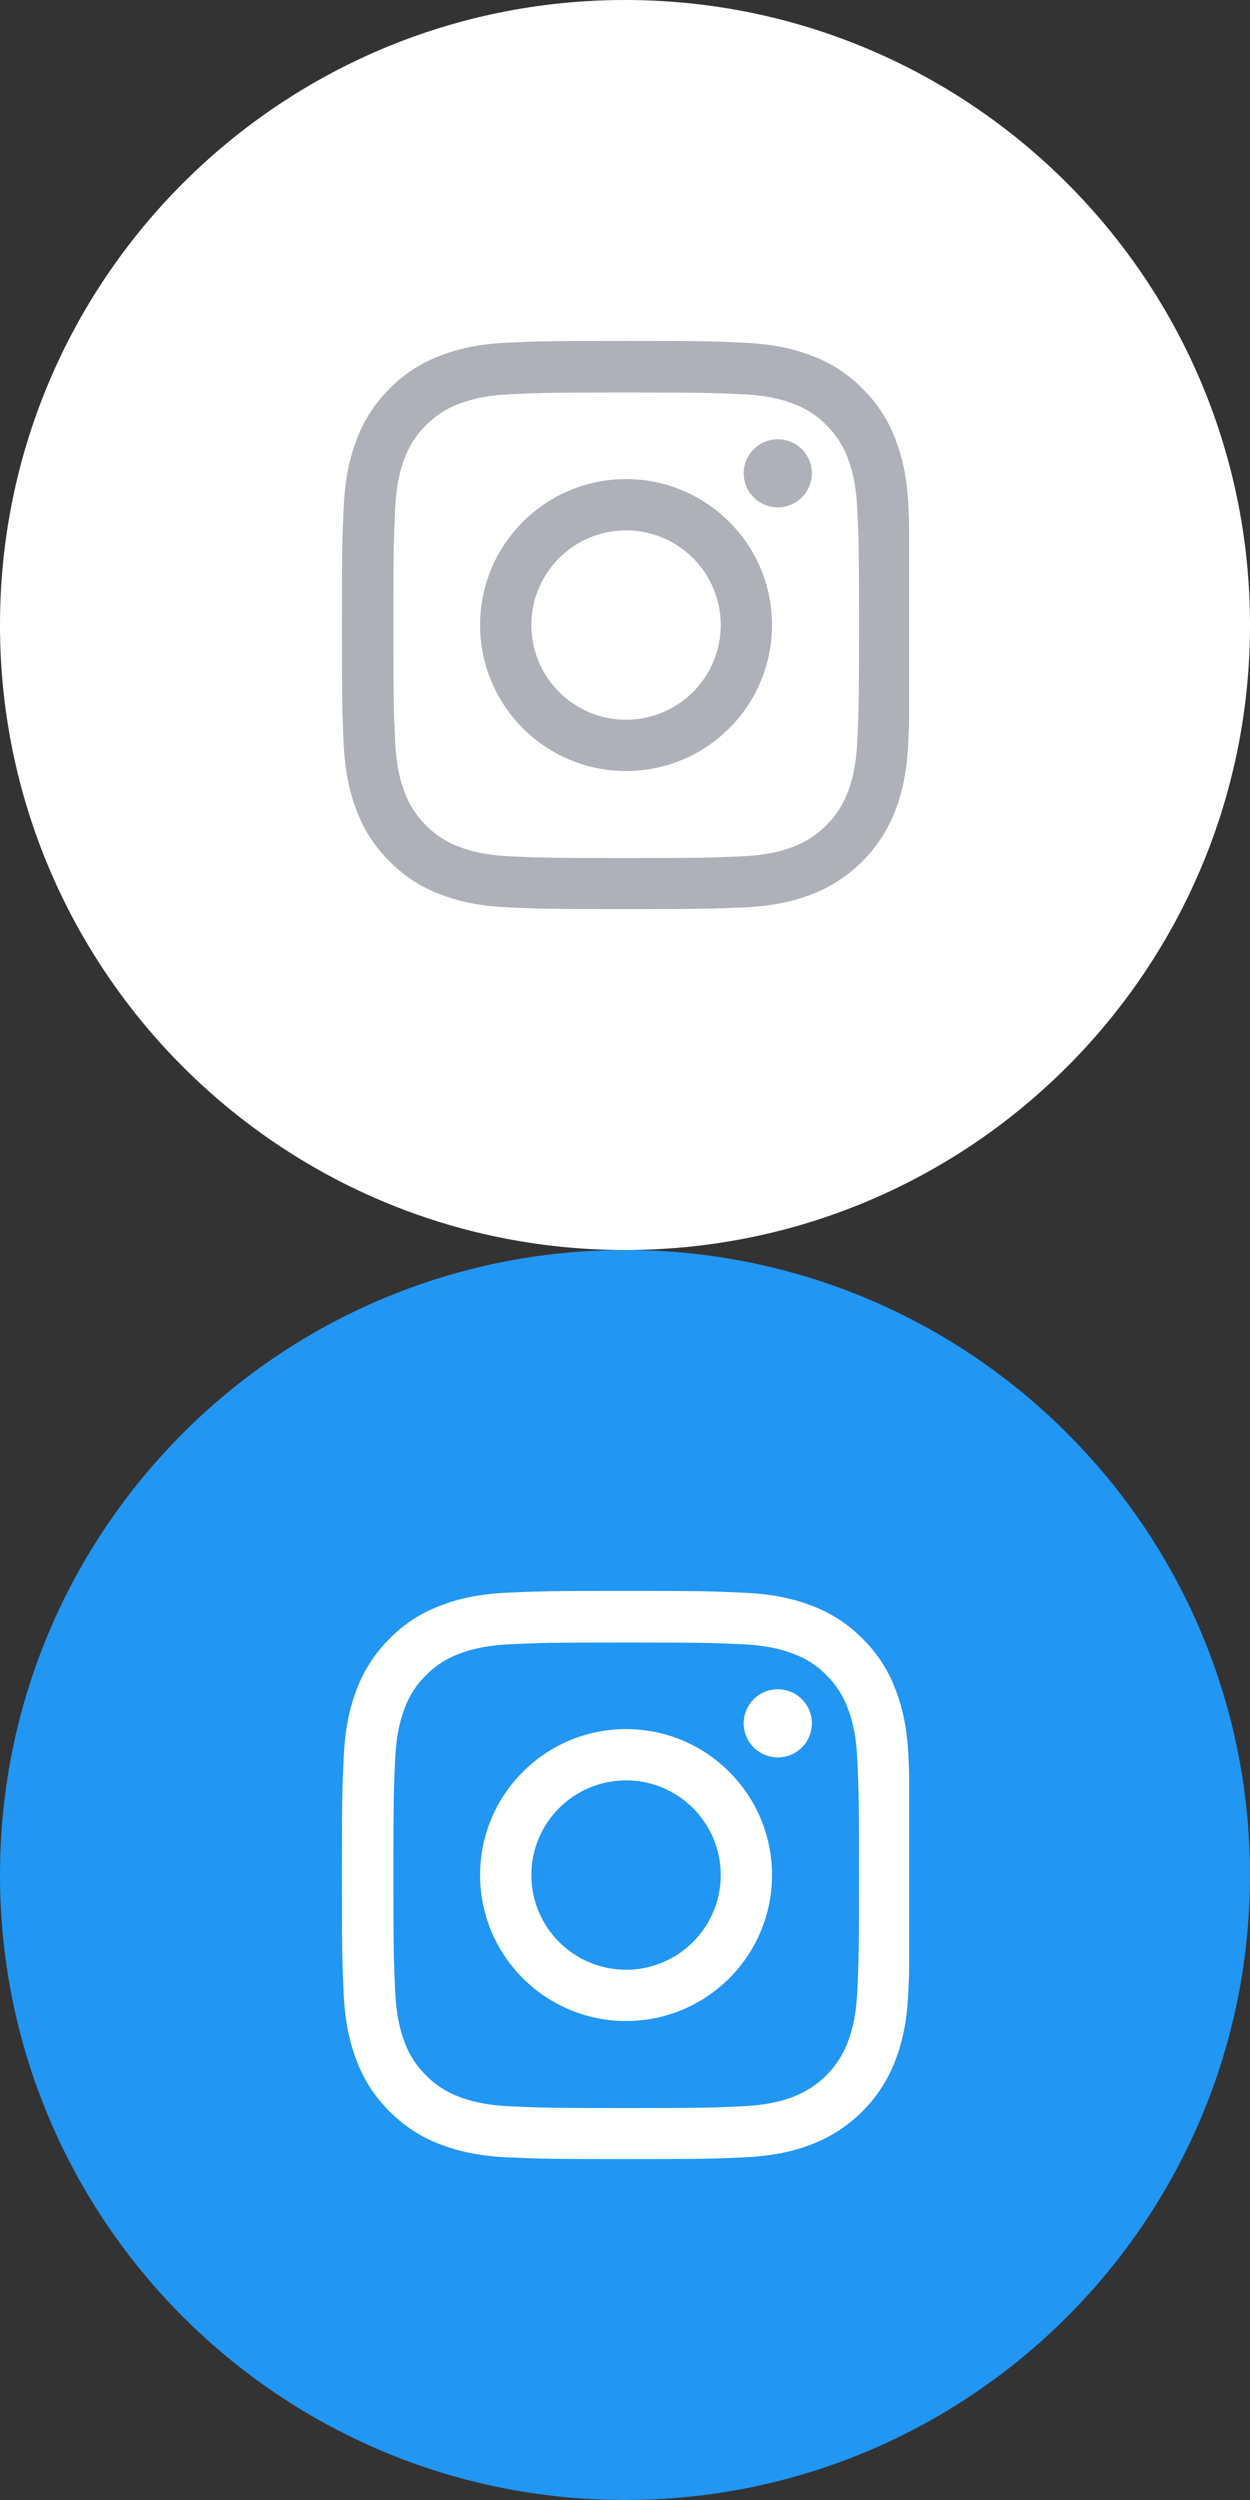 <svg width="44" height="88" viewBox="0 0 44 88" fill="none" xmlns="http://www.w3.org/2000/svg">
<rect x="0" y="0" width="44" height="88" fill="#333333" stroke="none"/>
<path d="M44 66C44 72.075 41.538 77.575 37.556 81.556C33.575 85.538 28.075 88 22 88C15.925 88 10.425 85.538 6.444 81.556C2.462 77.575 0 72.075 0 66C0 59.925 2.462 54.425 6.444 50.444C10.425 46.462 15.925 44 22 44C28.075 44 33.575 46.462 37.556 50.444C41.538 54.425 44 59.925 44 66Z" fill="#2196F3"/>
<g clip-path="url(#clip0)">
<path d="M31.98 61.88C31.934 60.817 31.762 60.087 31.516 59.454C31.262 58.782 30.871 58.18 30.359 57.68C29.859 57.172 29.253 56.777 28.589 56.527C27.952 56.281 27.226 56.109 26.163 56.063C25.092 56.012 24.753 56 22.037 56C19.322 56 18.982 56.012 17.915 56.059C16.852 56.105 16.122 56.278 15.489 56.523C14.817 56.777 14.215 57.168 13.715 57.68C13.207 58.18 12.813 58.786 12.563 59.45C12.316 60.087 12.145 60.813 12.098 61.876C12.047 62.947 12.035 63.287 12.035 66.002C12.035 68.717 12.047 69.057 12.094 70.124C12.141 71.186 12.313 71.917 12.559 72.55C12.813 73.222 13.207 73.824 13.715 74.324C14.215 74.832 14.821 75.227 15.485 75.477C16.122 75.723 16.849 75.894 17.911 75.941C18.978 75.988 19.318 76 22.033 76C24.749 76 25.088 75.988 26.155 75.941C27.218 75.894 27.948 75.723 28.581 75.477C29.925 74.957 30.988 73.894 31.508 72.55C31.754 71.913 31.926 71.186 31.973 70.124C32.02 69.057 32.031 68.717 32.031 66.002C32.031 63.287 32.027 62.947 31.98 61.88ZM30.179 70.046C30.136 71.022 29.972 71.55 29.836 71.901C29.5 72.773 28.808 73.464 27.937 73.8C27.585 73.937 27.054 74.101 26.081 74.144C25.026 74.191 24.71 74.203 22.041 74.203C19.373 74.203 19.052 74.191 18.001 74.144C17.024 74.101 16.497 73.937 16.145 73.8C15.712 73.64 15.317 73.386 14.997 73.054C14.665 72.73 14.411 72.339 14.25 71.906C14.114 71.554 13.95 71.022 13.907 70.05C13.86 68.995 13.848 68.678 13.848 66.01C13.848 63.341 13.86 63.021 13.907 61.97C13.95 60.993 14.114 60.466 14.25 60.114C14.411 59.68 14.665 59.286 15.001 58.965C15.325 58.633 15.716 58.379 16.149 58.219C16.501 58.083 17.032 57.918 18.005 57.875C19.06 57.828 19.377 57.817 22.045 57.817C24.717 57.817 25.034 57.828 26.085 57.875C27.062 57.918 27.589 58.083 27.941 58.219C28.374 58.379 28.769 58.633 29.089 58.965C29.421 59.29 29.675 59.68 29.836 60.114C29.972 60.466 30.136 60.997 30.179 61.97C30.226 63.025 30.238 63.341 30.238 66.01C30.238 68.678 30.226 68.991 30.179 70.046Z" fill="white"/>
<path d="M22.037 60.864C19.201 60.864 16.899 63.165 16.899 66.002C16.899 68.838 19.201 71.14 22.037 71.14C24.874 71.14 27.175 68.838 27.175 66.002C27.175 63.165 24.874 60.864 22.037 60.864ZM22.037 69.335C20.197 69.335 18.704 67.842 18.704 66.002C18.704 64.162 20.197 62.669 22.037 62.669C23.877 62.669 25.37 64.162 25.37 66.002C25.37 67.842 23.877 69.335 22.037 69.335Z" fill="white"/>
<path d="M28.578 60.661C28.578 61.324 28.04 61.861 27.378 61.861C26.715 61.861 26.178 61.324 26.178 60.661C26.178 59.999 26.715 59.462 27.378 59.462C28.04 59.462 28.578 59.999 28.578 60.661Z" fill="white"/>
</g>
<path d="M44 22C44 28.075 41.538 33.575 37.556 37.556C33.575 41.538 28.075 44 22 44C15.925 44 10.425 41.538 6.444 37.556C2.462 33.575 0 28.075 0 22C0 15.925 2.462 10.425 6.444 6.444C10.425 2.462 15.925 0 22 0C28.075 0 33.575 2.462 37.556 6.444C41.538 10.425 44 15.925 44 22Z" fill="white"/>
<g clip-path="url(#clip1)">
<path d="M31.98 17.88C31.934 16.817 31.762 16.087 31.516 15.454C31.262 14.782 30.871 14.18 30.359 13.68C29.859 13.172 29.253 12.777 28.589 12.527C27.952 12.281 27.226 12.109 26.163 12.063C25.092 12.012 24.753 12 22.037 12C19.322 12 18.982 12.012 17.915 12.059C16.852 12.105 16.122 12.277 15.489 12.524C14.817 12.777 14.215 13.168 13.715 13.68C13.207 14.18 12.813 14.786 12.563 15.45C12.316 16.087 12.145 16.813 12.098 17.876C12.047 18.947 12.035 19.287 12.035 22.002C12.035 24.717 12.047 25.057 12.094 26.124C12.141 27.186 12.313 27.917 12.559 28.55C12.813 29.222 13.207 29.824 13.715 30.324C14.215 30.832 14.821 31.227 15.485 31.477C16.122 31.723 16.849 31.895 17.911 31.941C18.978 31.988 19.318 32 22.033 32C24.749 32 25.088 31.988 26.155 31.941C27.218 31.895 27.948 31.723 28.581 31.477C29.925 30.957 30.988 29.894 31.508 28.55C31.754 27.913 31.926 27.186 31.973 26.124C32.02 25.057 32.031 24.717 32.031 22.002C32.031 19.287 32.027 18.947 31.98 17.88ZM30.179 26.046C30.136 27.023 29.972 27.55 29.836 27.901C29.5 28.773 28.808 29.464 27.937 29.8C27.585 29.937 27.054 30.101 26.081 30.144C25.026 30.191 24.71 30.203 22.041 30.203C19.373 30.203 19.052 30.191 18.001 30.144C17.024 30.101 16.497 29.937 16.145 29.8C15.712 29.64 15.317 29.386 14.997 29.054C14.665 28.73 14.411 28.339 14.25 27.905C14.114 27.554 13.95 27.023 13.907 26.05C13.86 24.995 13.848 24.678 13.848 22.01C13.848 19.341 13.86 19.021 13.907 17.97C13.95 16.993 14.114 16.466 14.25 16.114C14.411 15.68 14.665 15.286 15.001 14.965C15.325 14.633 15.716 14.379 16.149 14.219C16.501 14.082 17.032 13.918 18.005 13.875C19.06 13.829 19.377 13.817 22.045 13.817C24.717 13.817 25.034 13.829 26.085 13.875C27.062 13.918 27.589 14.082 27.941 14.219C28.374 14.379 28.769 14.633 29.089 14.965C29.421 15.29 29.675 15.68 29.836 16.114C29.972 16.466 30.136 16.997 30.179 17.97C30.226 19.025 30.238 19.341 30.238 22.01C30.238 24.678 30.226 24.991 30.179 26.046Z" fill="#AFB1B8"/>
<path d="M22.037 16.864C19.201 16.864 16.899 19.165 16.899 22.002C16.899 24.838 19.201 27.14 22.037 27.14C24.874 27.14 27.175 24.838 27.175 22.002C27.175 19.165 24.874 16.864 22.037 16.864ZM22.037 25.335C20.197 25.335 18.704 23.842 18.704 22.002C18.704 20.162 20.197 18.669 22.037 18.669C23.877 18.669 25.37 20.162 25.37 22.002C25.37 23.842 23.877 25.335 22.037 25.335V25.335Z" fill="#AFB1B8"/>
<path d="M28.578 16.661C28.578 17.323 28.04 17.86 27.378 17.86C26.715 17.86 26.178 17.323 26.178 16.661C26.178 15.999 26.715 15.462 27.378 15.462C28.04 15.462 28.578 15.999 28.578 16.661V16.661Z" fill="#AFB1B8"/>
</g>
<defs>
<clipPath id="clip0">
<rect width="20" height="20" fill="white" transform="translate(12 56)"/>
</clipPath>
<clipPath id="clip1">
<rect width="20" height="20" fill="white" transform="translate(12 12)"/>
</clipPath>
</defs>
</svg>
